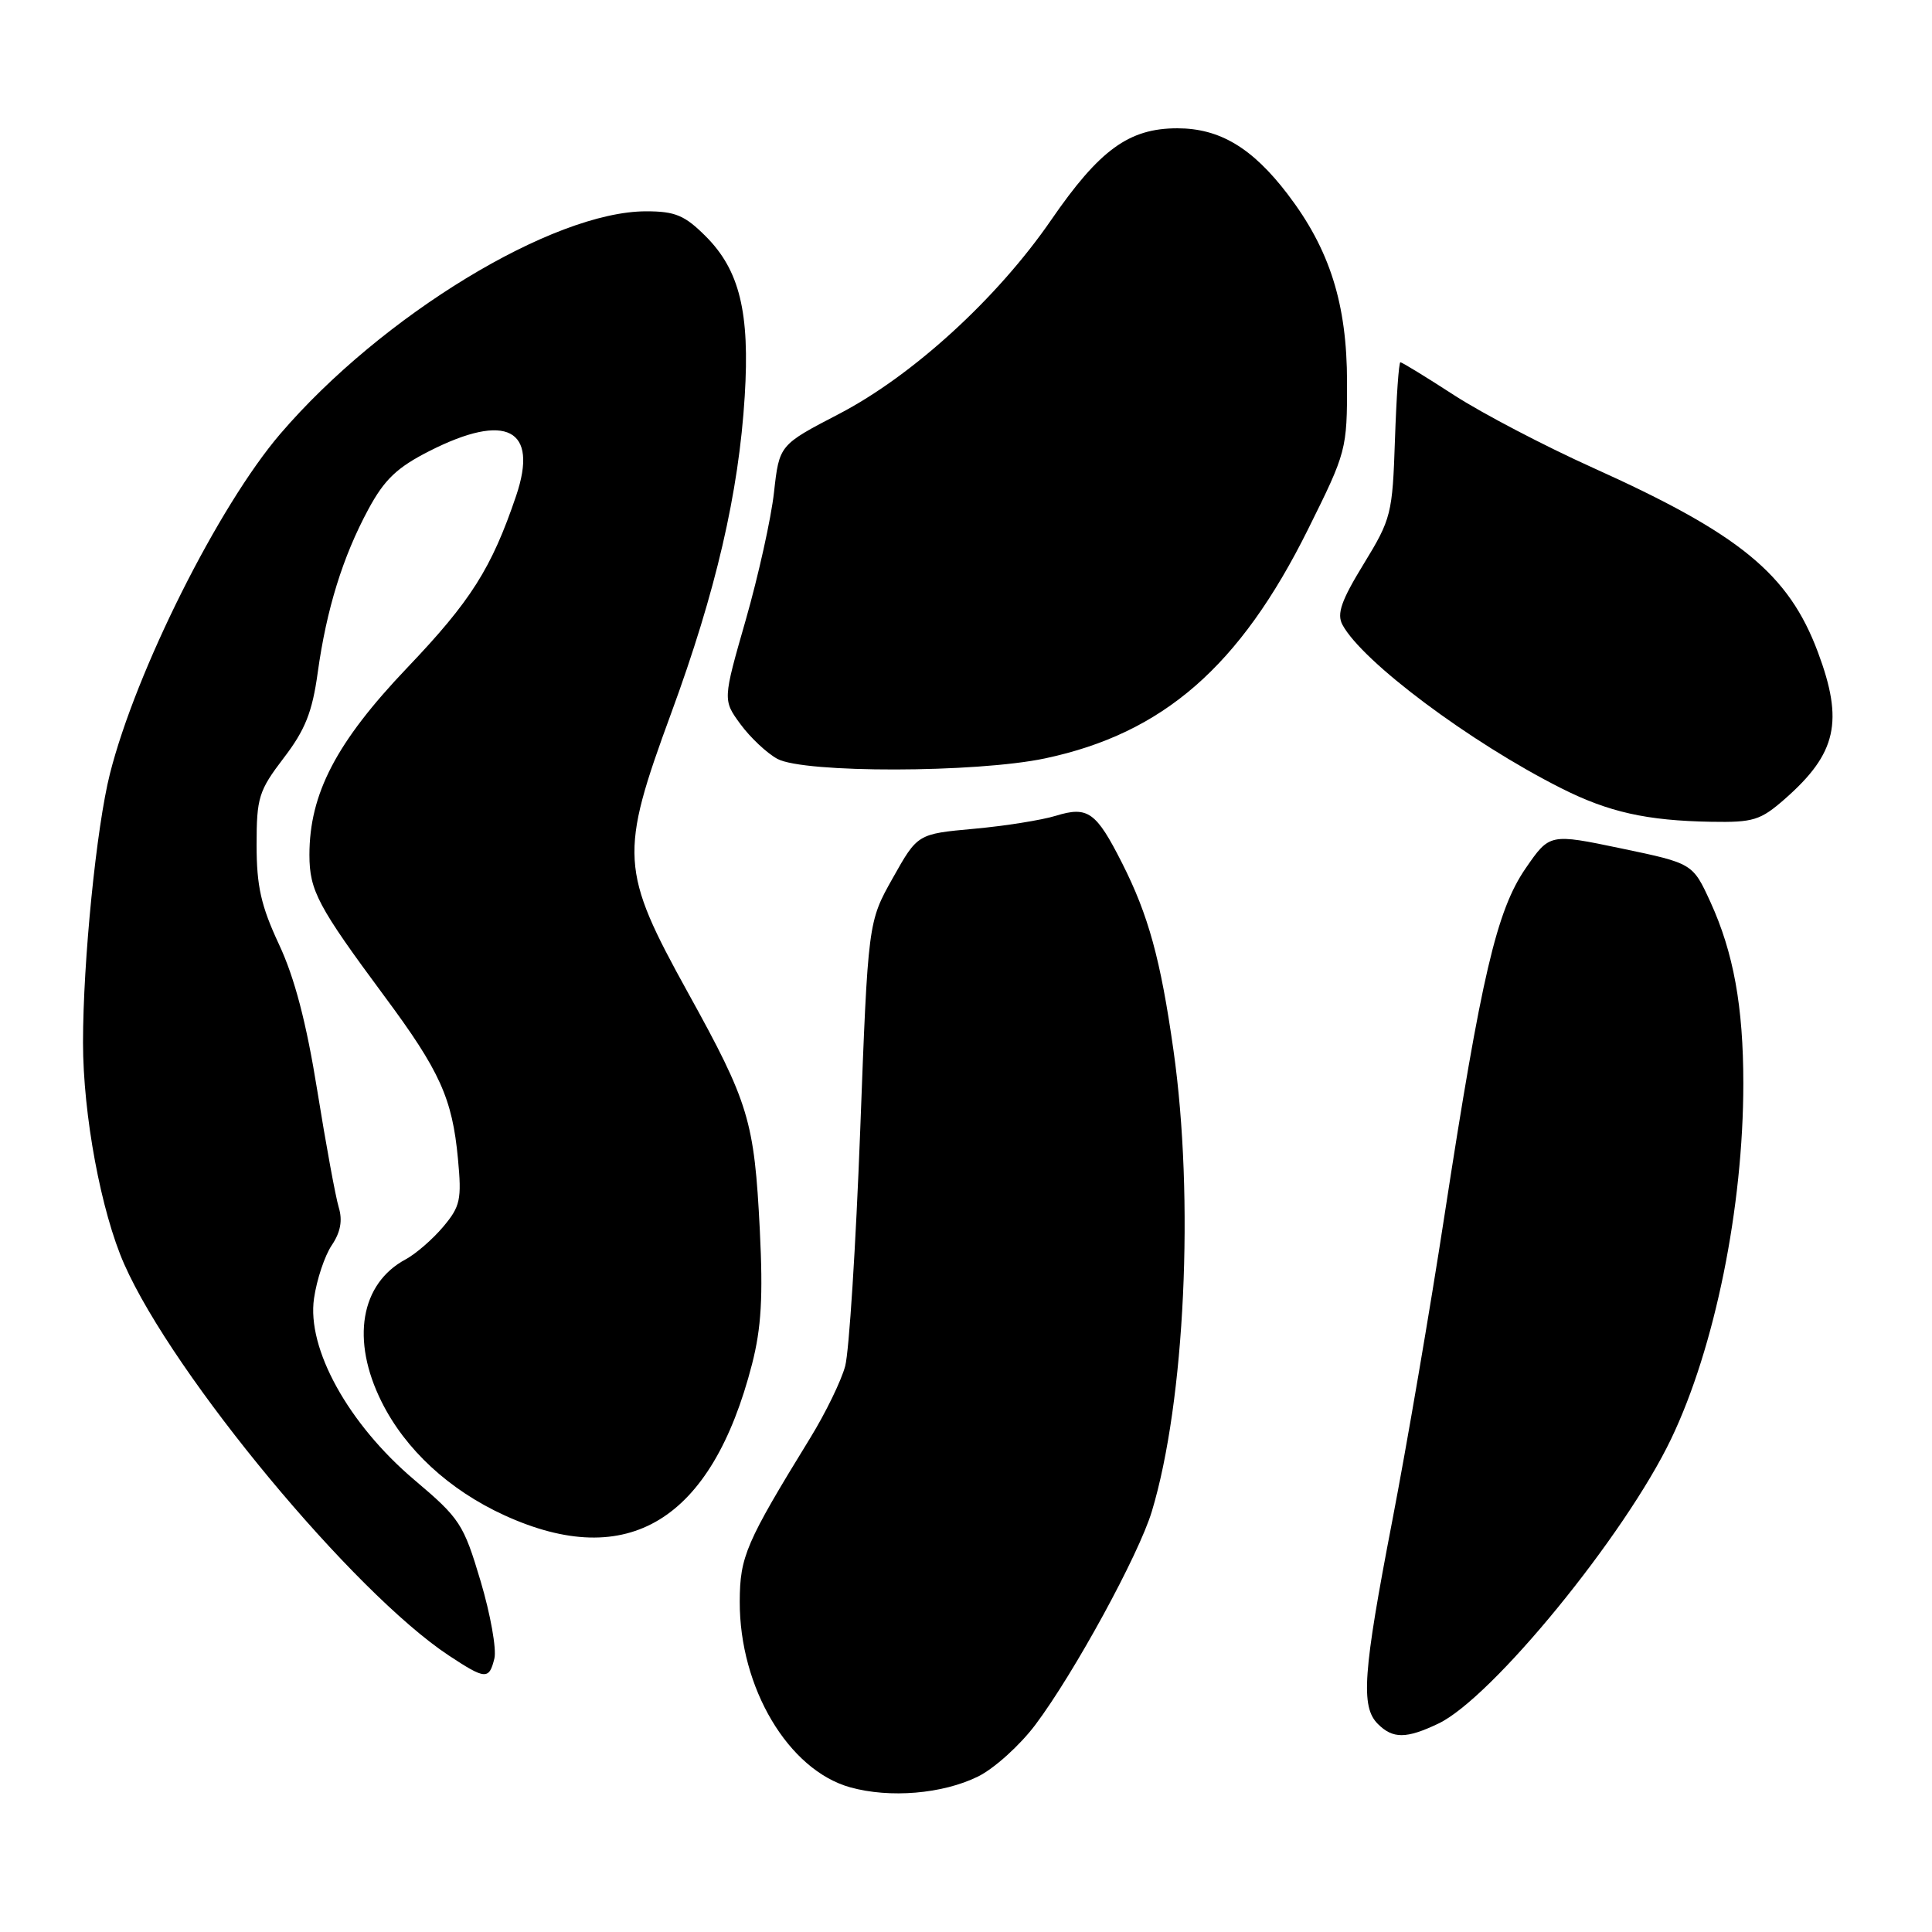 <?xml version="1.0" encoding="UTF-8" standalone="no"?>
<!DOCTYPE svg PUBLIC "-//W3C//DTD SVG 1.1//EN" "http://www.w3.org/Graphics/SVG/1.1/DTD/svg11.dtd" >
<svg xmlns="http://www.w3.org/2000/svg" xmlns:xlink="http://www.w3.org/1999/xlink" version="1.1" viewBox="0 0 256 256">
 <g >
 <path fill="currentColor"
d=" M 129.57 235.41 C 131.72 234.36 135.15 231.26 137.20 228.53 C 142.36 221.65 150.88 206.04 152.62 200.28 C 157.02 185.71 158.28 158.80 155.49 139.16 C 153.78 127.09 152.17 121.25 148.68 114.36 C 145.25 107.58 144.15 106.79 139.92 108.09 C 138.04 108.67 133.14 109.45 129.04 109.82 C 121.58 110.50 121.58 110.50 118.30 116.34 C 115.02 122.17 115.02 122.17 113.98 149.84 C 113.40 165.05 112.51 179.08 111.99 181.02 C 111.47 182.96 109.39 187.23 107.37 190.52 C 98.82 204.44 98.04 206.24 98.02 212.21 C 97.98 223.64 104.47 234.55 112.66 236.83 C 117.91 238.29 124.88 237.71 129.57 235.41 Z  M 190.58 228.39 C 197.67 225.03 215.33 203.43 221.44 190.65 C 227.23 178.56 231.00 159.97 231.00 143.56 C 231.00 133.36 229.70 126.22 226.64 119.52 C 224.29 114.40 224.29 114.40 214.82 112.42 C 205.34 110.44 205.34 110.44 202.16 115.05 C 198.31 120.64 196.28 129.33 191.41 161.00 C 189.51 173.38 186.39 191.62 184.48 201.53 C 180.60 221.65 180.28 226.14 182.57 228.43 C 184.56 230.42 186.34 230.41 190.58 228.39 Z  M 65.51 219.75 C 65.81 218.51 64.99 213.90 63.68 209.50 C 61.42 201.93 60.96 201.21 54.90 196.09 C 46.16 188.69 40.63 178.69 41.61 172.04 C 41.97 169.54 43.03 166.38 43.96 165.00 C 45.12 163.28 45.41 161.72 44.89 160.00 C 44.47 158.62 43.19 151.65 42.04 144.50 C 40.60 135.52 39.03 129.53 36.97 125.14 C 34.59 120.04 34.00 117.43 34.00 111.96 C 34.00 105.69 34.28 104.78 37.59 100.44 C 40.44 96.72 41.38 94.35 42.10 89.12 C 43.27 80.70 45.41 73.79 48.81 67.48 C 50.95 63.52 52.61 61.94 56.93 59.75 C 67.10 54.60 71.39 56.82 68.39 65.70 C 65.13 75.31 62.40 79.63 53.93 88.51 C 44.55 98.36 41.00 105.18 41.00 113.29 C 41.01 118.01 42.11 120.09 50.95 132.02 C 58.29 141.91 59.93 145.54 60.68 153.53 C 61.19 158.95 61.00 159.85 58.72 162.56 C 57.33 164.21 55.10 166.14 53.77 166.86 C 47.76 170.07 46.48 177.56 50.56 185.74 C 53.71 192.07 59.51 197.43 66.83 200.78 C 83.20 208.27 94.31 201.49 99.65 180.75 C 100.88 175.95 101.12 171.82 100.68 163.00 C 99.95 148.50 99.24 146.15 91.19 131.59 C 82.17 115.27 82.05 113.24 88.94 94.49 C 94.86 78.38 97.89 65.31 98.68 52.50 C 99.37 41.40 98.00 35.80 93.51 31.31 C 90.73 28.53 89.47 28.00 85.62 28.00 C 73.27 28.00 50.56 41.82 37.13 57.50 C 28.96 67.05 18.02 88.87 14.57 102.51 C 12.78 109.57 11.00 127.34 11.00 138.14 C 11.00 147.71 13.39 160.57 16.47 167.53 C 23.00 182.29 46.84 211.02 59.48 219.37 C 64.33 222.57 64.81 222.60 65.51 219.75 Z  M 236.52 105.85 C 243.37 99.83 244.32 95.60 240.88 86.41 C 237.00 76.04 230.54 70.75 211.00 61.95 C 204.68 59.10 196.45 54.80 192.72 52.39 C 188.99 49.97 185.77 48.00 185.56 48.00 C 185.35 48.00 185.03 52.61 184.84 58.25 C 184.51 68.10 184.35 68.75 180.70 74.72 C 177.72 79.58 177.11 81.34 177.88 82.78 C 180.50 87.67 194.81 98.37 206.86 104.44 C 213.14 107.61 218.18 108.74 226.72 108.89 C 232.34 108.99 233.27 108.70 236.52 105.85 Z  M 138.48 100.49 C 154.12 97.17 164.28 88.33 173.32 70.14 C 178.42 59.88 178.50 59.59 178.49 50.61 C 178.48 40.25 176.20 33.04 170.62 25.73 C 165.93 19.58 161.61 17.00 156.00 17.00 C 149.59 17.00 145.69 19.84 139.27 29.17 C 132.13 39.54 120.93 49.77 111.17 54.85 C 103.26 58.96 103.26 58.96 102.56 65.23 C 102.18 68.68 100.49 76.28 98.82 82.13 C 95.77 92.76 95.77 92.76 98.13 95.98 C 99.43 97.74 101.62 99.80 103.00 100.55 C 106.49 102.46 129.35 102.42 138.48 100.49 Z "/>
</g>
</svg>